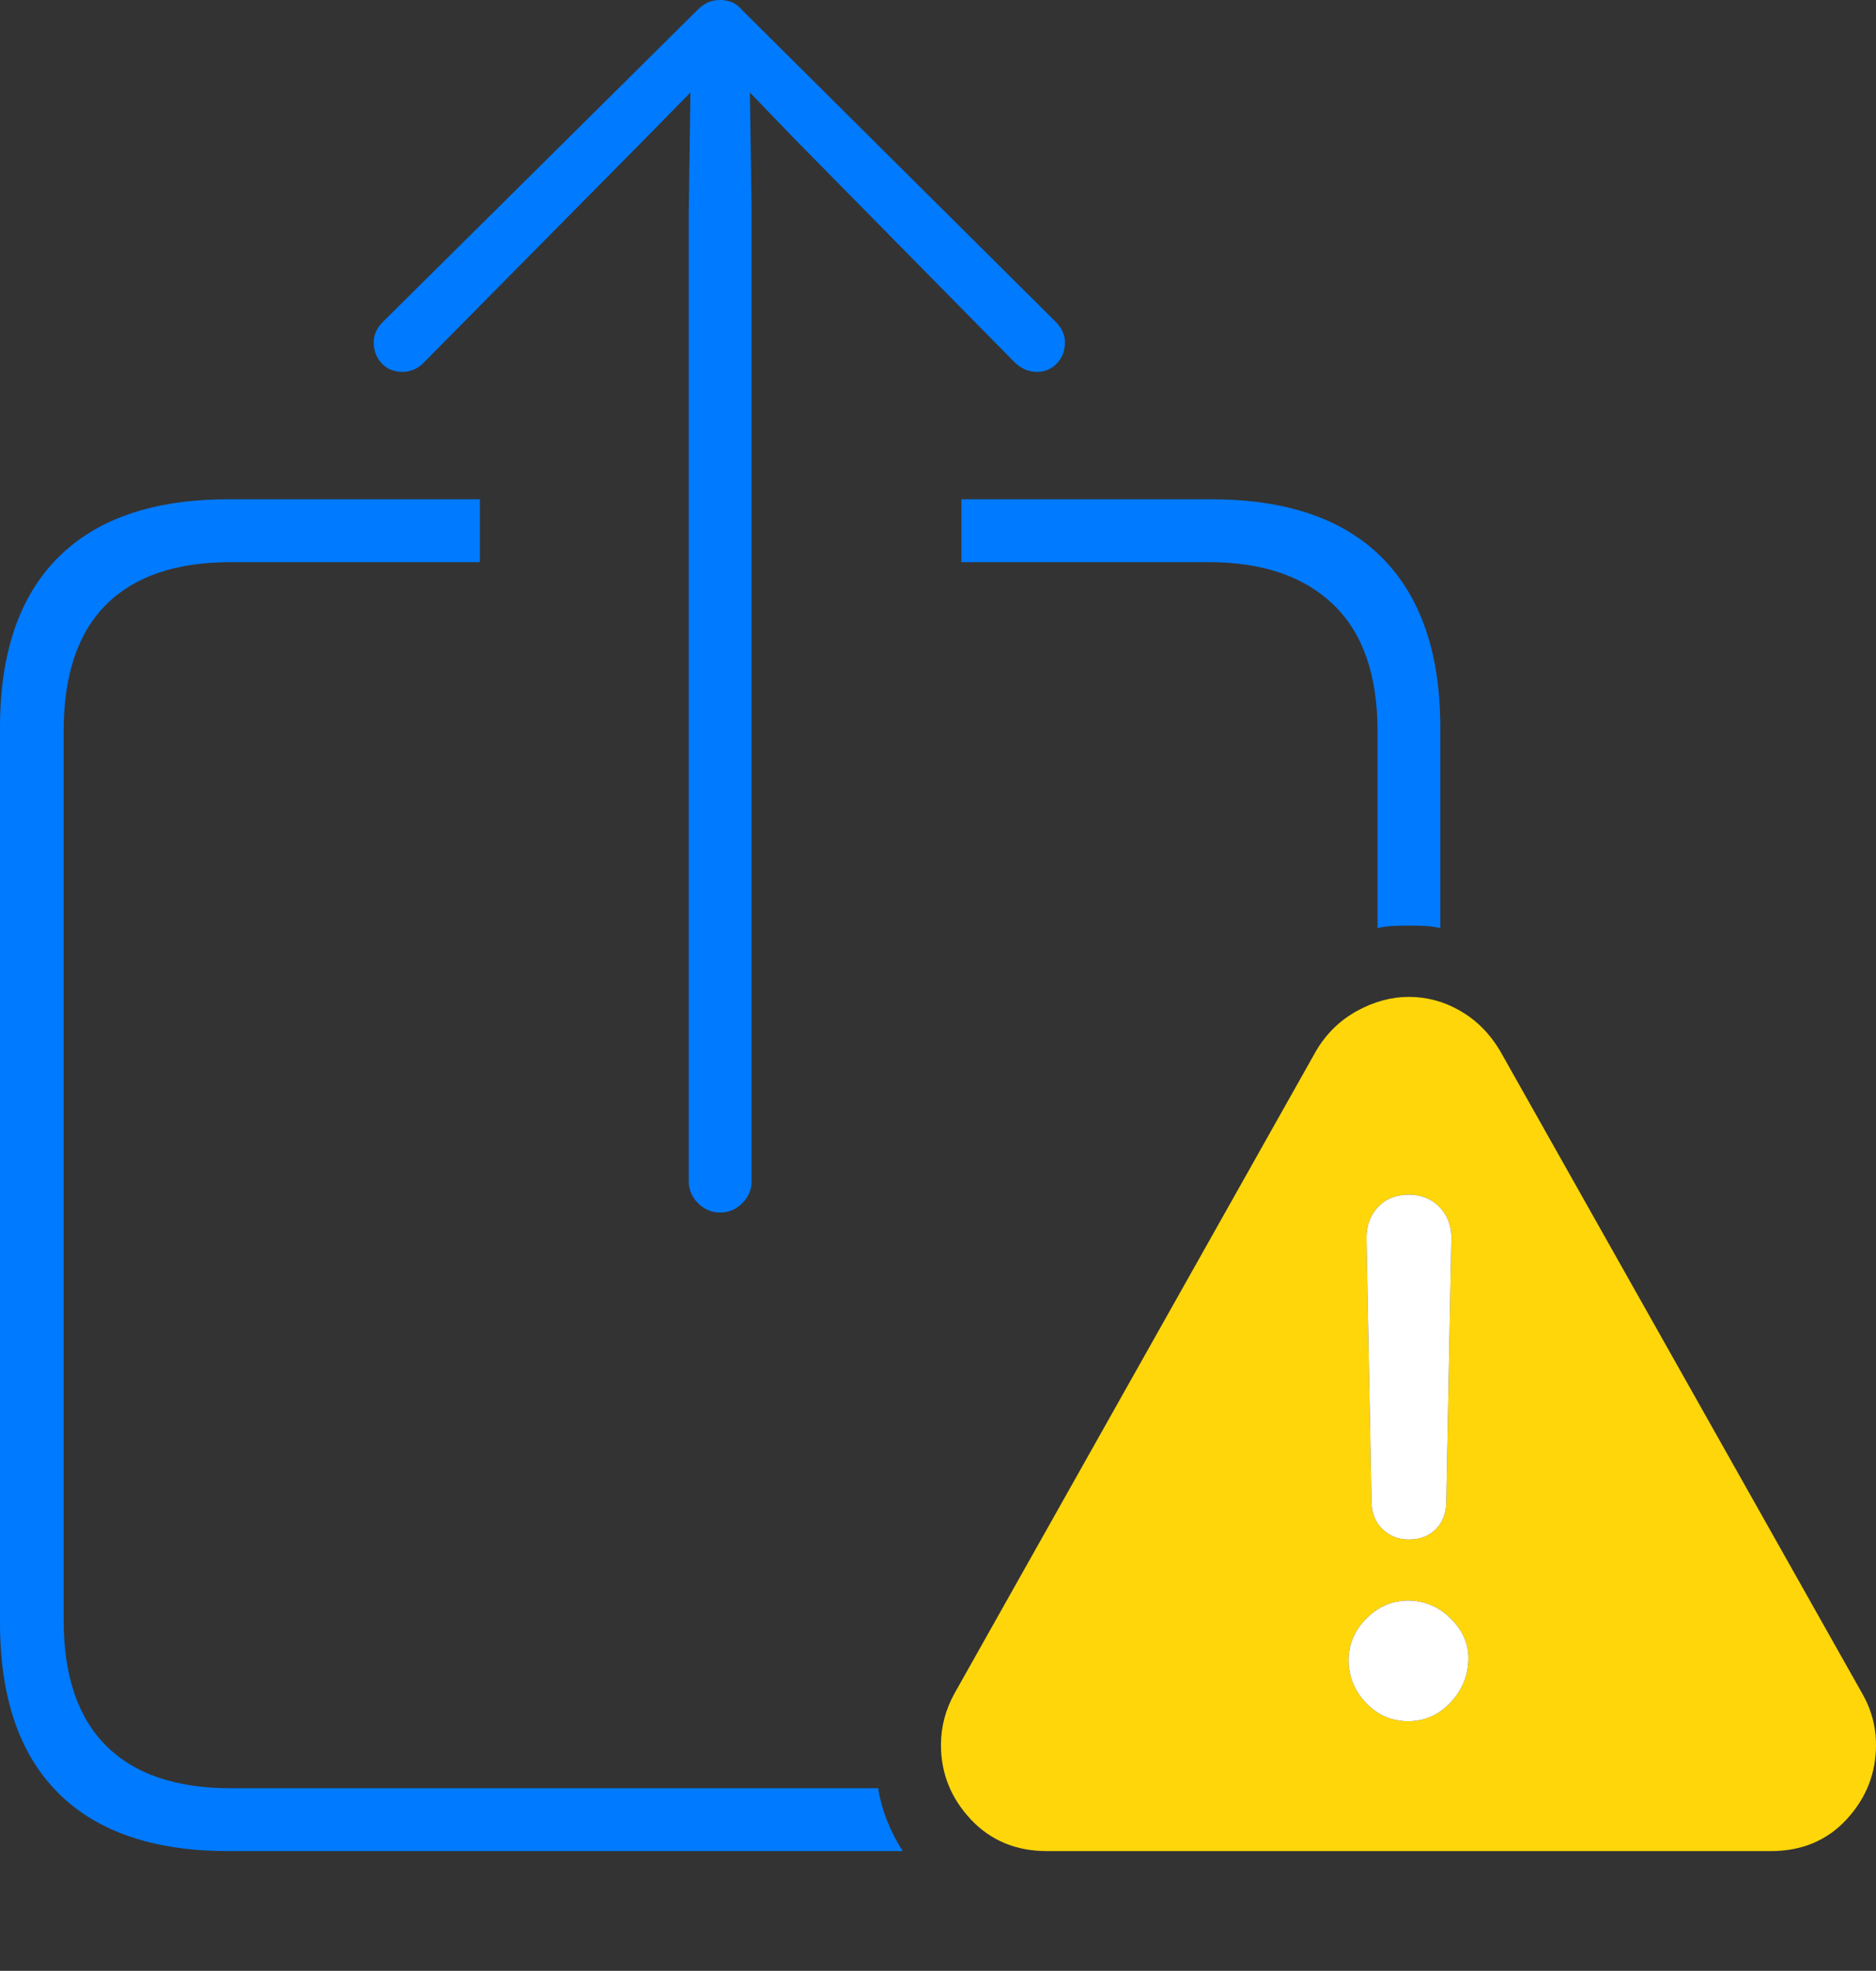 <?xml version="1.0" encoding="UTF-8"?>
<!--Generator: Apple Native CoreSVG 175-->
<!DOCTYPE svg
PUBLIC "-//W3C//DTD SVG 1.1//EN"
       "http://www.w3.org/Graphics/SVG/1.1/DTD/svg11.dtd">
<svg version="1.1" xmlns="http://www.w3.org/2000/svg" xmlns:xlink="http://www.w3.org/1999/xlink" width="21.572" height="22.666">
 <rect width="100%" height="100%" fill="#333333" stroke="none"/>
 <g>
  <rect height="22.666" opacity="0" width="21.572" x="0" y="0"/>
  <path d="M8.281 13.945Q8.428 13.945 8.535 13.838Q8.643 13.73 8.643 13.584L8.643 2.432L8.623 1.064L9.141 1.602L11.66 4.16Q11.777 4.277 11.924 4.277Q12.06 4.277 12.153 4.18Q12.246 4.082 12.246 3.936Q12.246 3.809 12.139 3.701L8.535 0.117Q8.477 0.049 8.413 0.024Q8.35 0 8.281 0Q8.213 0 8.149 0.024Q8.086 0.049 8.018 0.117L4.404 3.701Q4.297 3.809 4.297 3.936Q4.297 4.082 4.39 4.18Q4.482 4.277 4.629 4.277Q4.775 4.277 4.883 4.16L7.383 1.631L7.939 1.064L7.92 2.432L7.92 13.584Q7.92 13.73 8.027 13.838Q8.135 13.945 8.281 13.945ZM2.627 21.289L10.381 21.289Q10.273 21.123 10.2 20.938Q10.127 20.752 10.098 20.566L2.656 20.566Q1.709 20.566 1.221 20.078Q0.732 19.59 0.732 18.633L0.732 8.408Q0.732 7.441 1.221 6.953Q1.709 6.465 2.656 6.465L5.518 6.465L5.518 5.742L2.627 5.742Q1.338 5.742 0.669 6.411Q0 7.08 0 8.369L0 18.662Q0 19.951 0.669 20.62Q1.338 21.289 2.627 21.289ZM16.562 10.674L16.562 8.369Q16.562 7.09 15.894 6.416Q15.225 5.742 13.926 5.742L11.055 5.742L11.055 6.465L13.896 6.465Q14.824 6.465 15.332 6.953Q15.84 7.441 15.84 8.408L15.84 10.674Q15.928 10.654 16.016 10.649Q16.104 10.645 16.201 10.645Q16.289 10.645 16.382 10.649Q16.475 10.654 16.562 10.674Z" fill="#007aff"/>
  <path d="M12.041 21.289L20.361 21.289Q20.898 21.289 21.235 20.923Q21.572 20.557 21.572 20.068Q21.572 19.746 21.406 19.463L17.246 12.08Q17.07 11.787 16.792 11.626Q16.514 11.465 16.201 11.465Q15.898 11.465 15.605 11.626Q15.312 11.787 15.137 12.08L10.977 19.473Q10.82 19.756 10.82 20.068Q10.82 20.557 11.162 20.923Q11.504 21.289 12.041 21.289ZM16.191 19.795Q15.908 19.795 15.708 19.585Q15.508 19.375 15.508 19.092Q15.508 18.818 15.713 18.613Q15.918 18.408 16.191 18.408Q16.475 18.408 16.685 18.618Q16.895 18.828 16.885 19.092Q16.875 19.375 16.675 19.585Q16.475 19.795 16.191 19.795ZM16.201 17.705Q16.016 17.705 15.894 17.583Q15.771 17.461 15.771 17.266L15.713 14.238Q15.713 14.023 15.845 13.882Q15.977 13.74 16.201 13.74Q16.416 13.74 16.553 13.882Q16.689 14.023 16.689 14.238L16.631 17.266Q16.631 17.461 16.514 17.583Q16.396 17.705 16.201 17.705Z" fill="#ffd60a"/>
  <path d="M16.191 19.795Q15.908 19.795 15.708 19.585Q15.508 19.375 15.508 19.092Q15.508 18.818 15.713 18.613Q15.918 18.408 16.191 18.408Q16.475 18.408 16.685 18.618Q16.895 18.828 16.885 19.092Q16.875 19.375 16.675 19.585Q16.475 19.795 16.191 19.795ZM16.201 17.705Q16.016 17.705 15.894 17.583Q15.771 17.461 15.771 17.266L15.713 14.238Q15.713 14.023 15.845 13.882Q15.977 13.74 16.201 13.74Q16.416 13.74 16.553 13.882Q16.689 14.023 16.689 14.238L16.631 17.266Q16.631 17.461 16.514 17.583Q16.396 17.705 16.201 17.705Z" fill="#ffffff"/>
 </g>
</svg>
